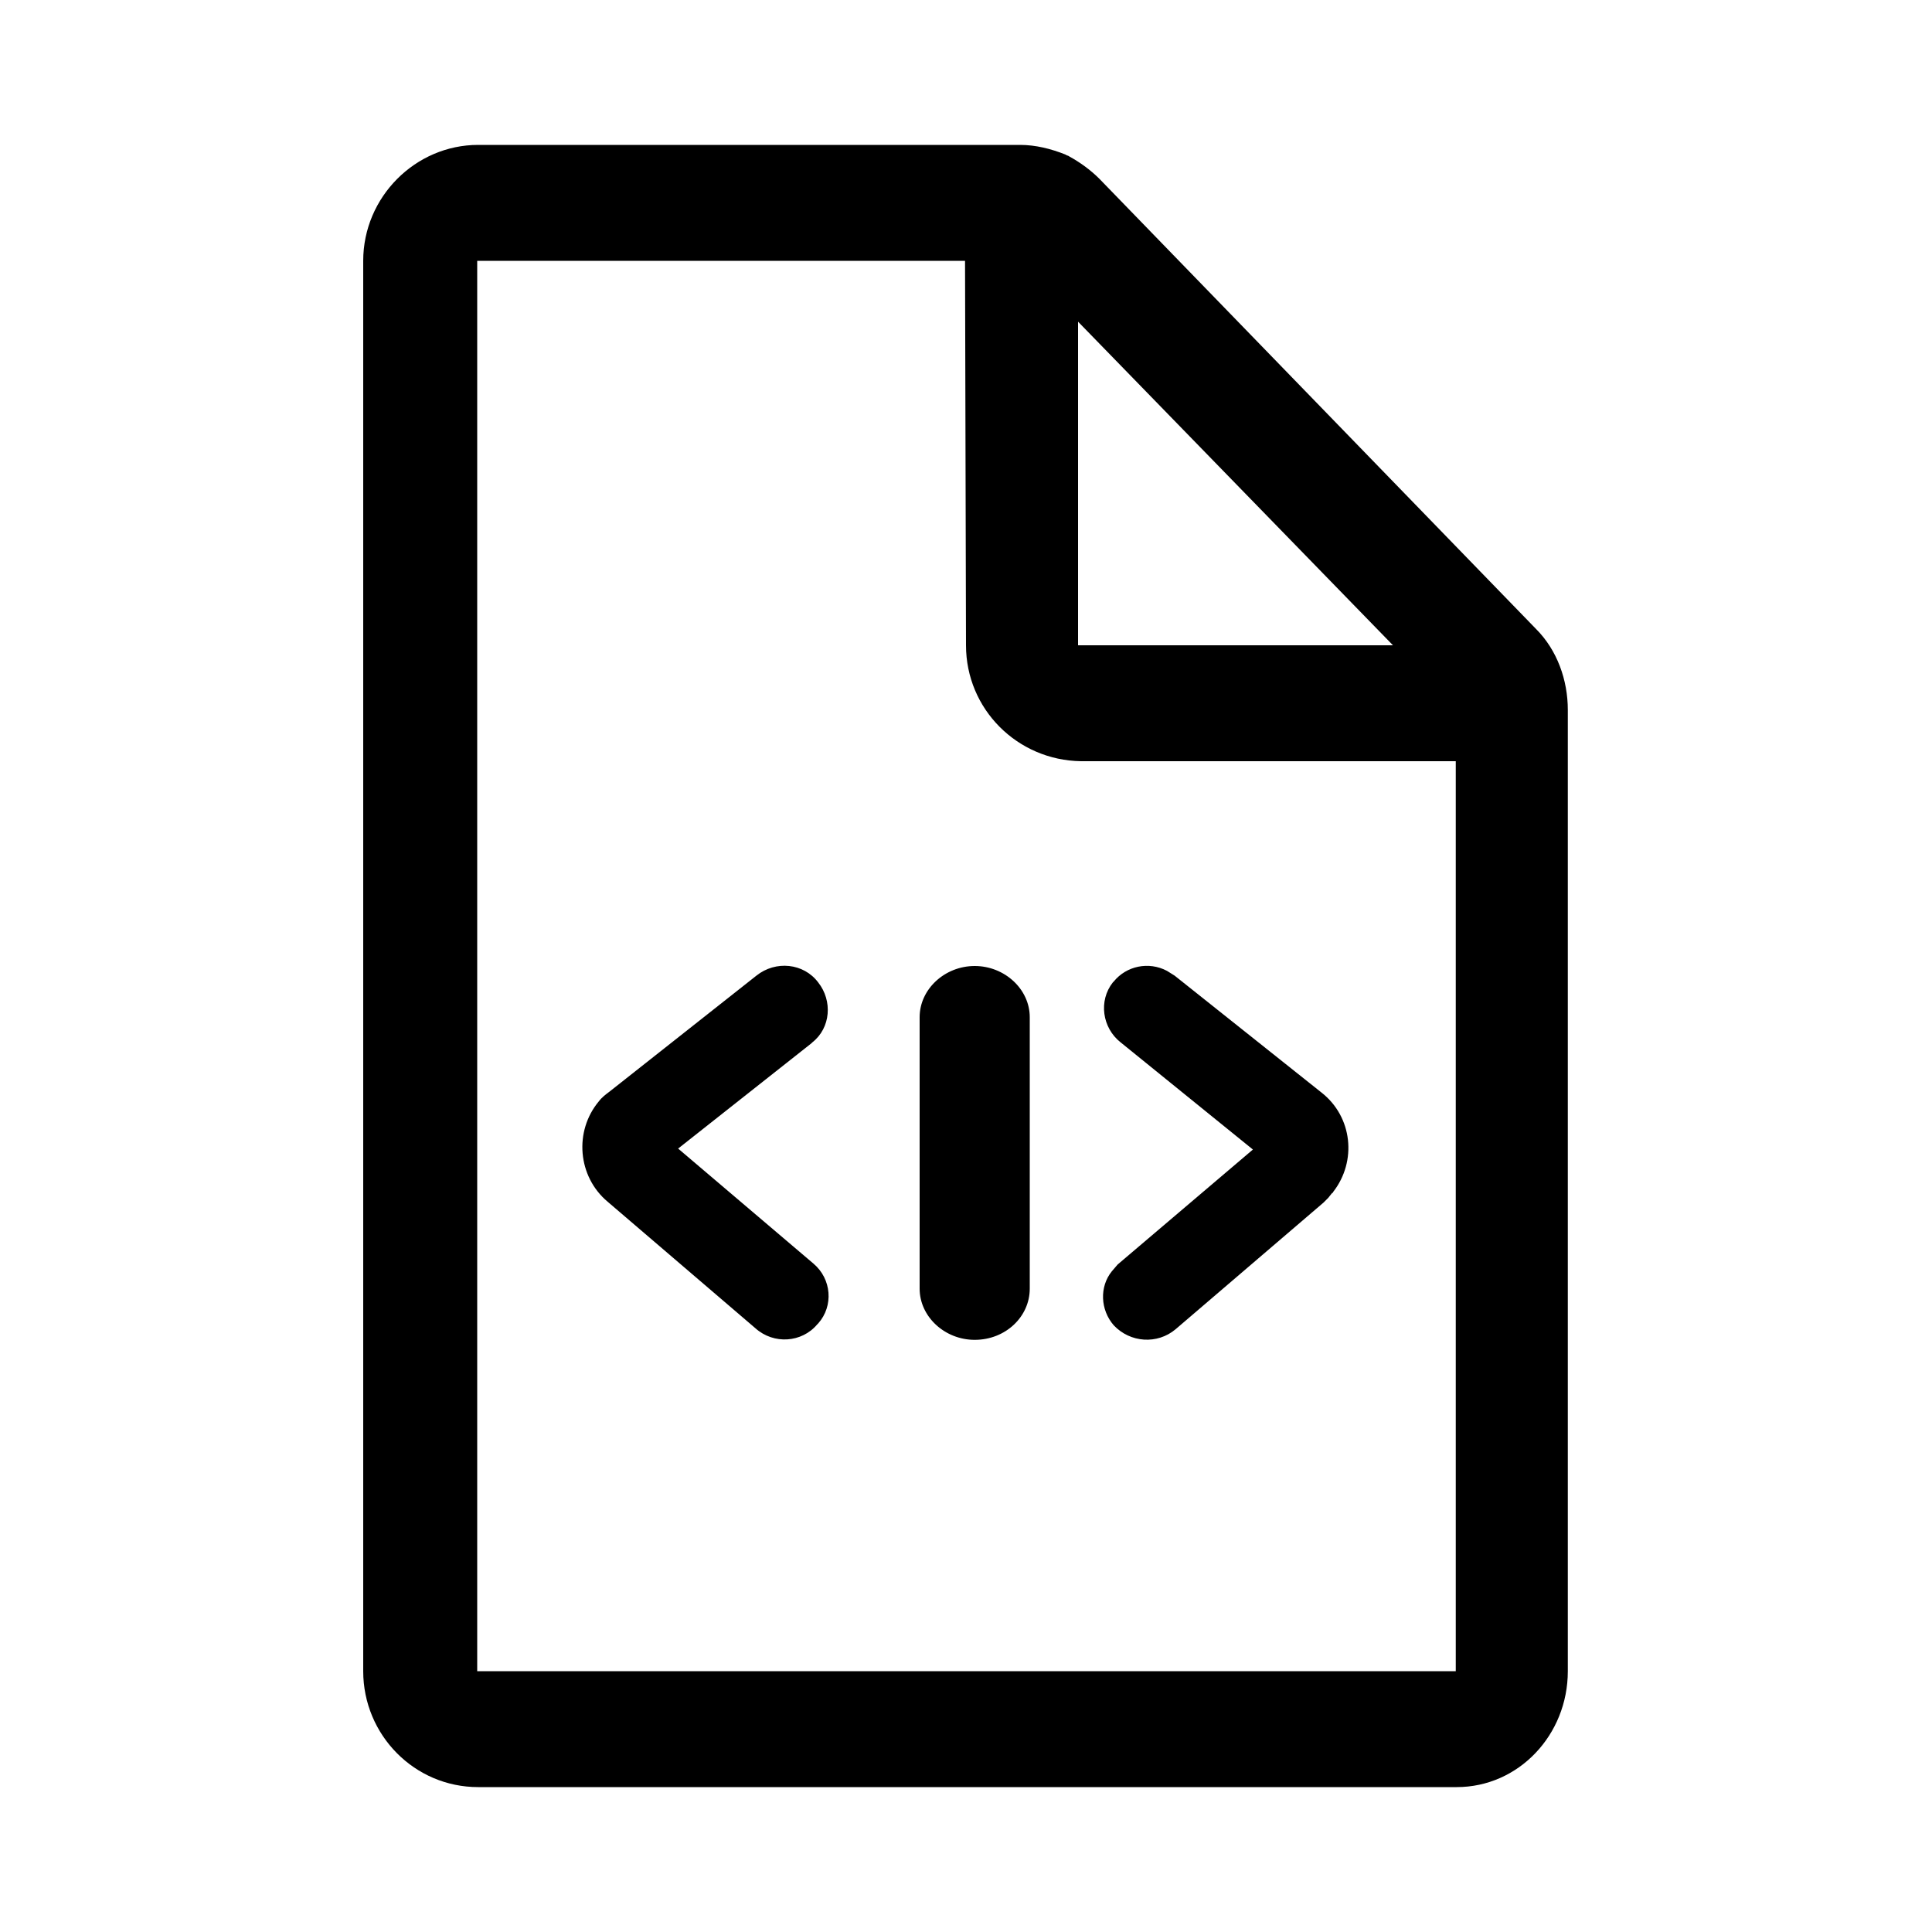 <?xml version="1.0" encoding="utf-8"?>
<!-- Generator: Adobe Illustrator 21.0.0, SVG Export Plug-In . SVG Version: 6.00 Build 0)  -->
<svg version="1.1" id="图层_1" xmlns="http://www.w3.org/2000/svg" xmlns:xlink="http://www.w3.org/1999/xlink" x="0px" y="0px"
	 viewBox="0 0 200 200" style="enable-background:new 0 0 200 200;" xml:space="preserve">
<path d="M105.6,15c1.6,0,3.2,0.4,4.7,1c0.1,0.1,0.3,0.1,0.4,0.2c1.1,0.6,2.2,1.4,3.1,2.3L159,65.1c2.2,2.2,3.3,5.3,3.3,8.4V173
	c0,6.6-5.1,12-11.5,12H49.5c-6.6,0-11.9-5.4-11.9-12V27c0-6.6,5.4-12,11.9-12H105.6z M99.9,27H49.4V173h101.3V78.8h-38.8
	c-6.6-0.1-11.9-5.4-11.9-12L99.9,27L99.9,27z M84.7,101.7c1.5,1.9,1.3,4.7-0.6,6.2c0,0,0,0-0.1,0.1l-13.8,10.9l14,11.9
	c1.9,1.6,2.1,4.4,0.5,6.2c0,0,0,0-0.1,0.1c-1.6,1.9-4.5,2.1-6.4,0.4l-15.3-13.1c-3.1-2.6-3.5-7.3-0.9-10.4c0.3-0.4,0.7-0.7,1.1-1
	l15.2-12C80.3,99.4,83.2,99.7,84.7,101.7L84.7,101.7z M120.8,100.5l0.8,0.5l15.2,12.1c3.2,2.5,3.7,7.1,1.2,10.3c0,0,0,0.1-0.1,0.1
	l-0.4,0.5l-0.5,0.5l-15.3,13.1c-1.9,1.6-4.7,1.4-6.4-0.4c-1.4-1.6-1.5-4-0.2-5.6l0.6-0.7l14-11.9L116,107.9
	c-1.9-1.5-2.3-4.3-0.8-6.2c0,0,0,0,0.1-0.1C116.6,100,118.9,99.5,120.8,100.5L120.8,100.5z M100.9,100c3.1,0,5.7,2.4,5.7,5.3v28.1
	c0,2.9-2.5,5.3-5.7,5.3c-3.1,0-5.7-2.4-5.7-5.3v-28.1C95.2,102.4,97.8,100,100.9,100z M111.6,33.3v33.5h32.6L111.6,33.3L111.6,33.3z
	"/>
</svg>
